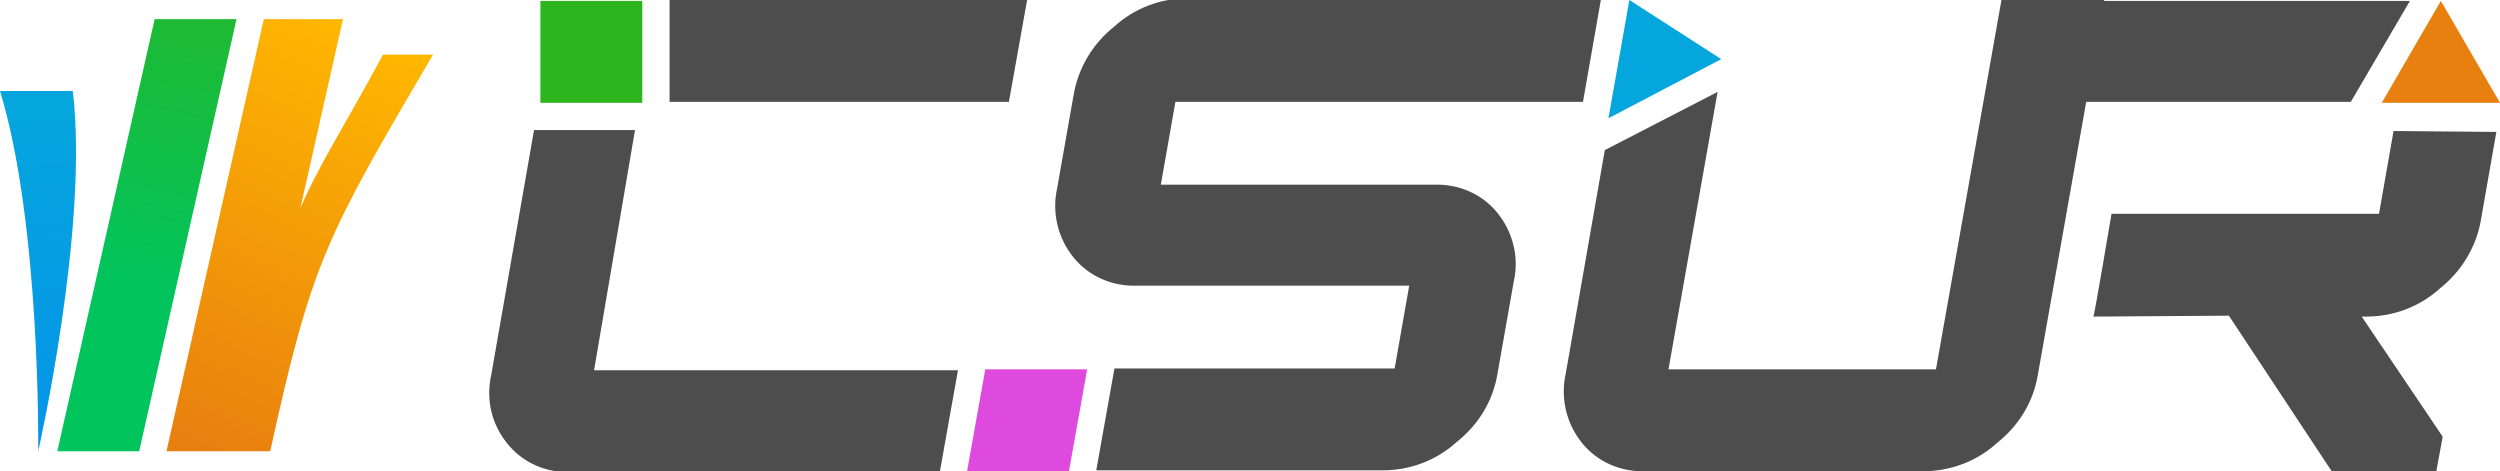 <?xml version="1.0" encoding="utf-8"?>
<!-- Generator: Adobe Illustrator 23.0.0, SVG Export Plug-In . SVG Version: 6.00 Build 0)  -->
<svg version="1.1" id="图层_1" xmlns="http://www.w3.org/2000/svg" xmlns:xlink="http://www.w3.org/1999/xlink" x="0px" y="0px"
	 viewBox="0 0 274.8 51.8" style="enable-background:new 0 0 274.8 51.8;" xml:space="preserve">
<style type="text/css">
	.st0{fill:#4D4D4D;}
	.st1{fill:#2CB51D;}
	.st2{fill:#DD4ADD;}
	.st3{fill:#E8800F;}
	.st4{fill:#05A6DD;}
	.st5{fill:url(#SVGID_1_);}
	.st6{fill:url(#SVGID_2_);}
	.st7{fill:url(#SVGID_3_);}
	.st8{fill:url(#SVGID_4_);}
</style>
<title>Asset 1</title>
<g id="Layer_2">
	<g id="Layer_1-2">
		<path class="st0" d="M174,11.2h-44.8l-1.6,9.1h30c2.7-0.1,5.3,1,7,3.1c1.7,2.1,2.4,4.9,1.8,7.5l-1.8,10.2c-0.5,3-2.1,5.6-4.5,7.5
			c-2.2,2-5.1,3.1-8.1,3.1h-31.5l2-11.2h30.8l1.6-9.1h-29.9c-2.7,0.1-5.3-1-7-3.1c-1.7-2.1-2.4-4.9-1.8-7.6l1.8-10.2
			c0.5-3,2.1-5.7,4.5-7.6c2.2-2,5.1-3.1,8.1-3.1H176L174,11.2z"/>
		<path class="st0" d="M188.8,10.1l-5.4,30.5h29.4L220,0h11.3L224,41.2c-0.5,3-2.1,5.6-4.5,7.5c-2.2,2-5.1,3.1-8.1,3.1h-30.5
			c-2.7,0.1-5.3-1-7-3.1c-1.7-2.1-2.4-4.9-1.8-7.6l4.3-24.6L188.8,10.1z"/>
		<rect x="59.4" y="0.1" class="st1" width="11.2" height="11.2"/>
		<path class="st0" d="M69.8,14.3H58.7l-4.7,26.9c-0.6,2.7,0,5.4,1.8,7.6c1.7,2.1,4.3,3.2,7,3.1h40.5l2-11.2h-40L69.8,14.3z"/>
		<polygon class="st0" points="73.6,0 73.6,11.2 110.9,11.2 112.9,0 		"/>
		<polygon class="st2" points="117.5,51.8 106.3,51.8 108.3,40.6 119.5,40.6 		"/>
		<polygon class="st3" points="268.3,0.1 261.8,11.3 274.8,11.3 		"/>
		<polygon class="st0" points="264.9,0.1 221.8,0.1 220.2,11.2 258.4,11.2 		"/>
		<path class="st0" d="M263.1,14.4l-1.6,9.1h-29.4c0,0-1.9,11.3-2,11.3l14.9-0.1l11.3,17.1h11.5l0.7-3.8l-8.9-13.2h0.5
			c3,0,5.9-1.1,8.1-3.1c2.4-1.9,4-4.6,4.5-7.5l1.7-9.7L263.1,14.4z"/>
		<polygon class="st4" points="189.2,6.5 179.1,0 176.8,13 		"/>
		
			<linearGradient id="SVGID_1_" gradientUnits="userSpaceOnUse" x1="4.03" y1="65.749" x2="6.95" y2="27.829" gradientTransform="matrix(1 0 0 -1 0 75.89)">
			<stop  offset="0" style="stop-color:#05A6DD"/>
			<stop  offset="1" style="stop-color:#0595E8"/>
		</linearGradient>
		<path class="st5" d="M4.2,49.6c0,0,0.3-24.9-4.2-39.6h8C9.8,25,4.2,49.6,4.2,49.6z"/>
		
			<linearGradient id="SVGID_2_" gradientUnits="userSpaceOnUse" x1="24.562" y1="88.529" x2="14.953" y2="44.529" gradientTransform="matrix(1 0 0 -1 0 75.89)">
			<stop  offset="0" style="stop-color:#2CB51D"/>
			<stop  offset="1" style="stop-color:#02C45D"/>
		</linearGradient>
		<polygon class="st6" points="6.3,49.6 15.3,49.6 26,2.1 17,2.1 		"/>
		
			<linearGradient id="SVGID_3_" gradientUnits="userSpaceOnUse" x1="44.905" y1="70.148" x2="25.085" y2="25.538" gradientTransform="matrix(1 0 0 -1 0 75.89)">
			<stop  offset="0" style="stop-color:#FFB700"/>
			<stop  offset="0.23" style="stop-color:#FAAA04"/>
			<stop  offset="1" style="stop-color:#E8800F"/>
		</linearGradient>
		<path class="st7" d="M29.7,49.6h-2.8C30.5,23,33.3,22.4,42.1,6h5.5C35.8,26.1,34.3,28.7,29.7,49.6z"/>
		
			<linearGradient id="SVGID_4_" gradientUnits="userSpaceOnUse" x1="38.26" y1="73.09" x2="18.45" y2="28.49" gradientTransform="matrix(1 0 0 -1 0 75.89)">
			<stop  offset="0" style="stop-color:#FFB700"/>
			<stop  offset="0.23" style="stop-color:#FAAA04"/>
			<stop  offset="1" style="stop-color:#E8800F"/>
		</linearGradient>
		<polygon class="st8" points="18.3,49.6 27,49.6 37.7,2.1 29,2.1 		"/>
	</g>
</g>
</svg>
